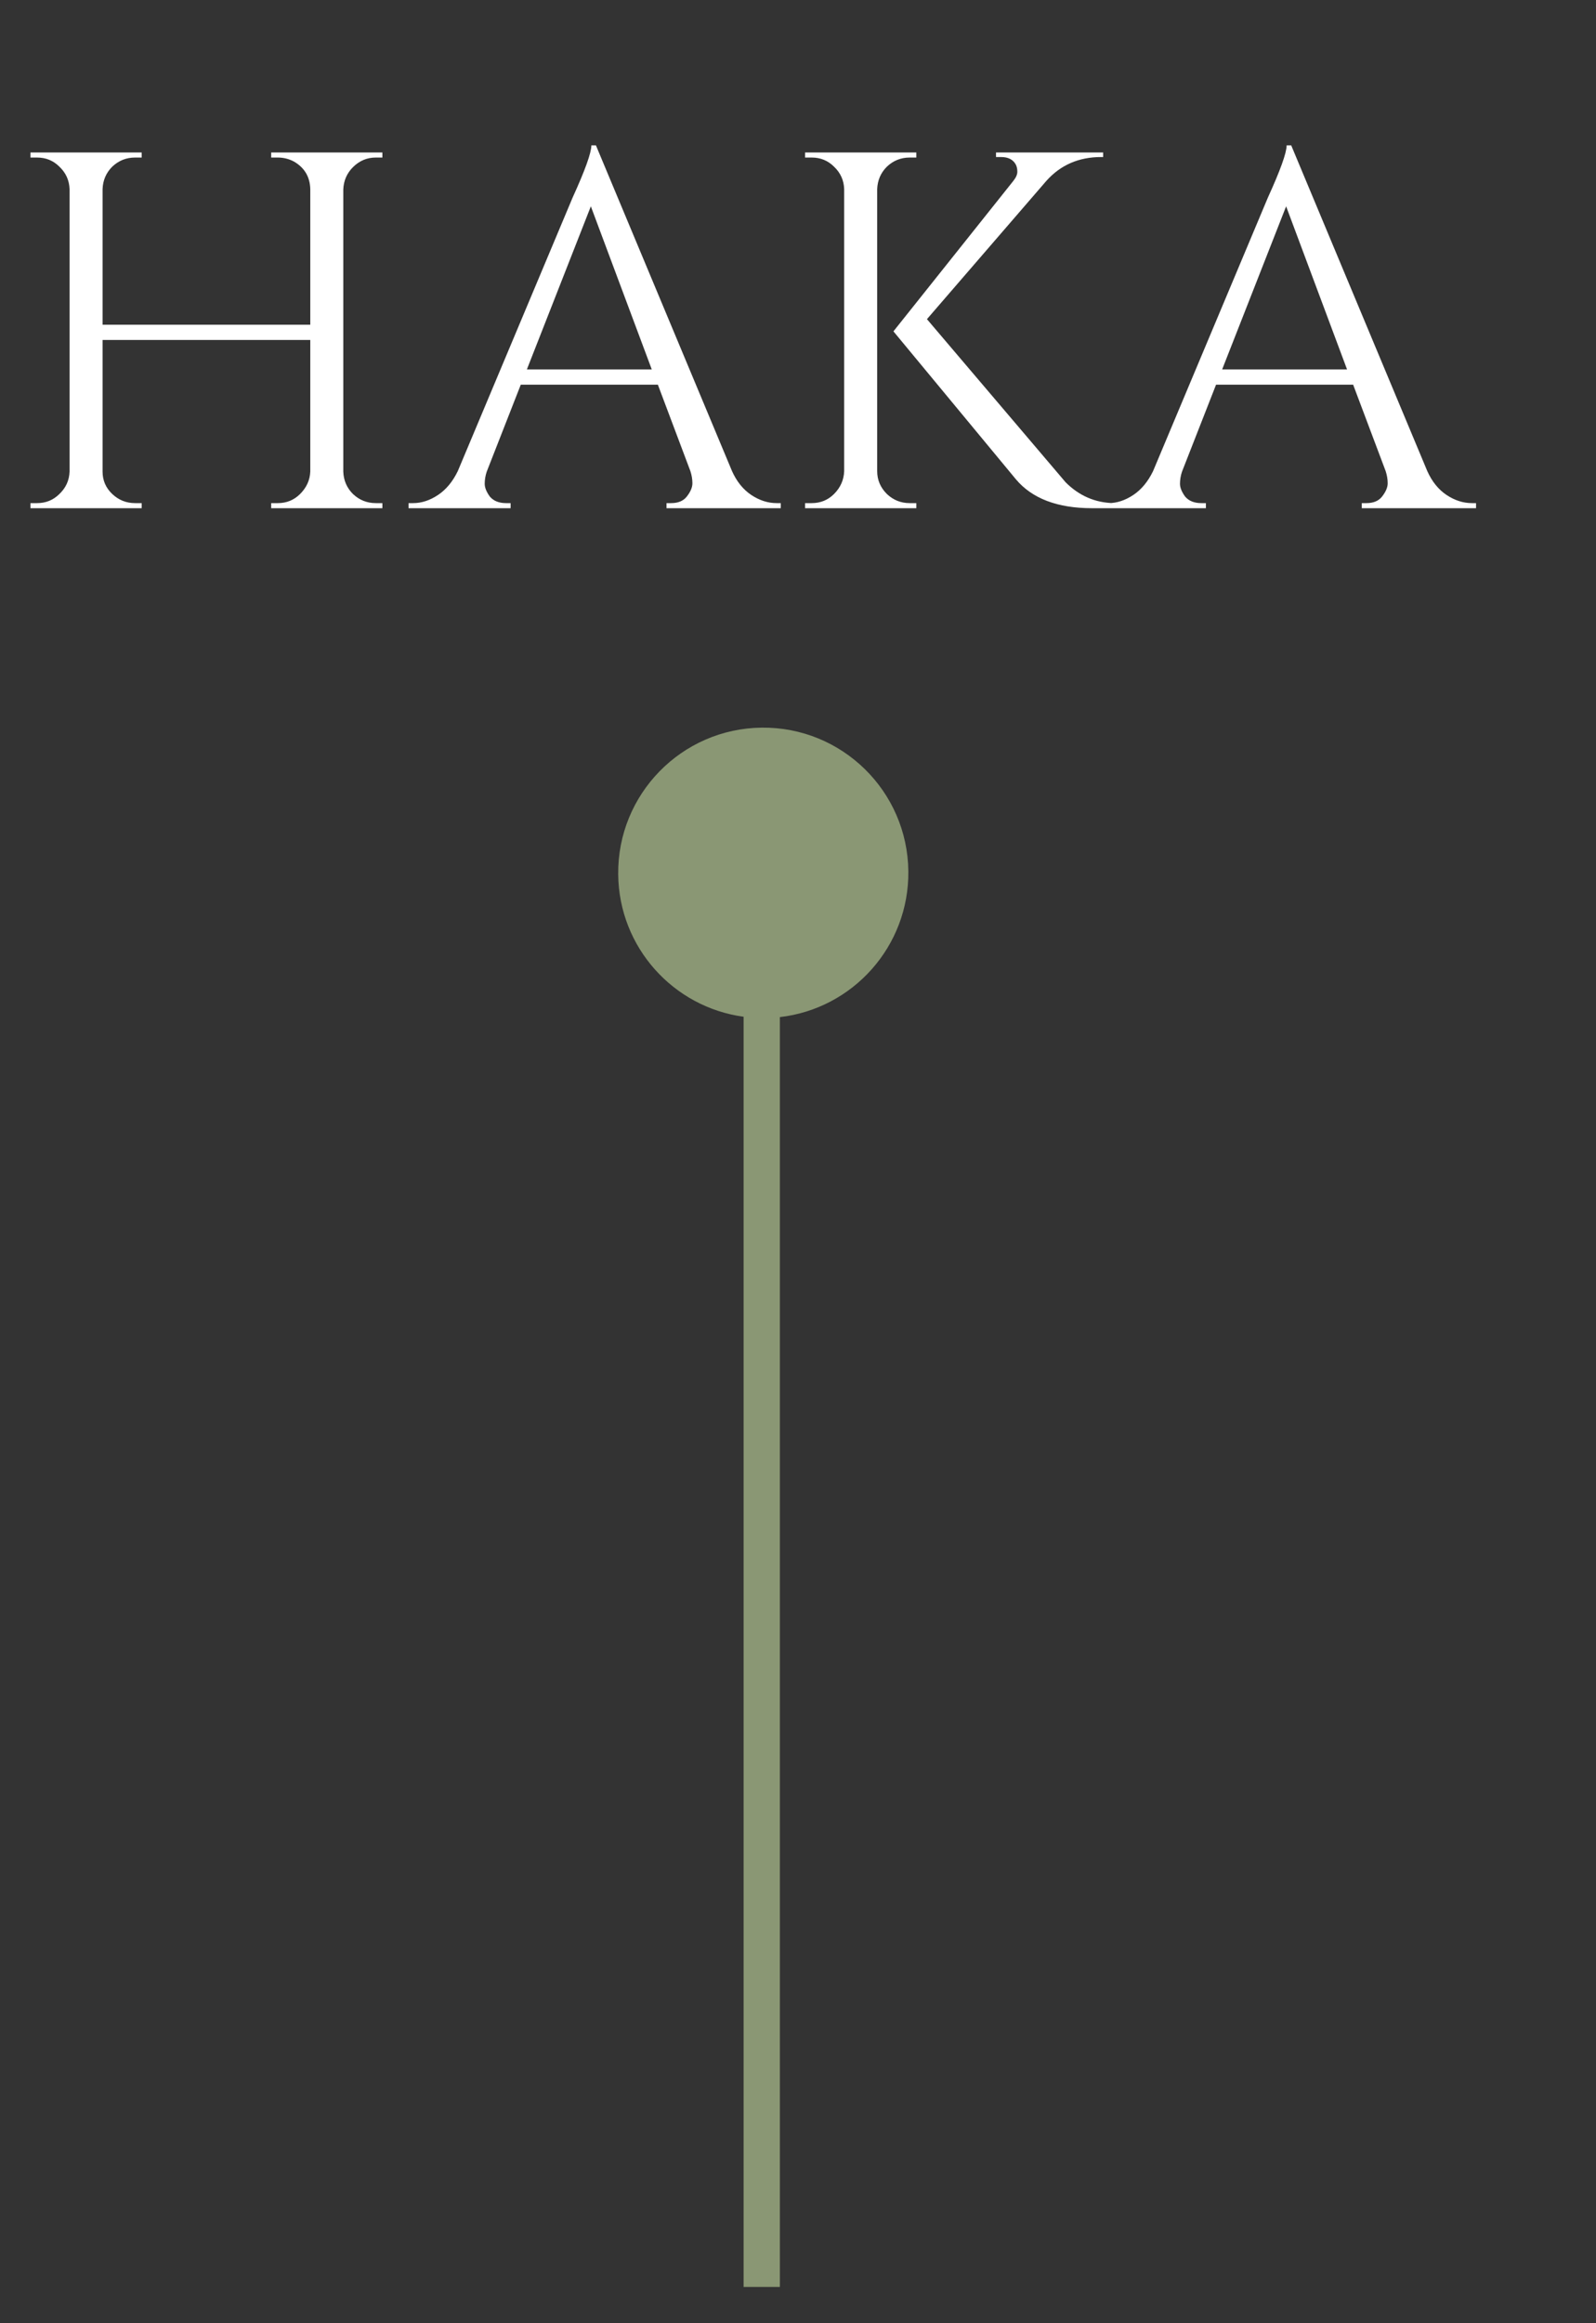 <svg width="44" height="64" viewBox="0 0 44 64" fill="none" xmlns="http://www.w3.org/2000/svg">
<rect x="0" y="0" width="44" height="64" fill="#333333" stroke="none"/>
<path d="M7.658 13.86C7.901 13.86 8.106 13.776 8.274 13.608C8.451 13.431 8.545 13.225 8.554 12.992V9.366H2.828V12.992C2.828 13.235 2.917 13.44 3.094 13.608C3.271 13.776 3.481 13.86 3.724 13.86H3.906V14H0.84V13.86H1.022C1.265 13.86 1.47 13.776 1.638 13.608C1.815 13.44 1.909 13.235 1.918 12.992V5.208C1.909 4.965 1.815 4.76 1.638 4.592C1.47 4.424 1.265 4.34 1.022 4.34H0.84V4.2H3.906V4.34H3.724C3.481 4.34 3.271 4.424 3.094 4.592C2.926 4.76 2.837 4.965 2.828 5.208V8.946H8.554V5.208C8.545 4.872 8.395 4.62 8.106 4.452C7.966 4.377 7.817 4.34 7.658 4.34H7.476V4.2H10.542V4.34H10.36C10.117 4.34 9.907 4.429 9.73 4.606C9.562 4.774 9.473 4.979 9.464 5.222V12.992C9.473 13.235 9.562 13.44 9.73 13.608C9.907 13.776 10.117 13.86 10.36 13.86H10.542V14H7.476V13.86H7.658ZM21.413 13.86H21.525V14H18.375V13.86H18.501C18.697 13.86 18.841 13.799 18.935 13.678C19.037 13.547 19.089 13.426 19.089 13.314C19.089 13.202 19.07 13.09 19.033 12.978L18.137 10.598H14.357L13.419 12.992C13.381 13.104 13.363 13.216 13.363 13.328C13.363 13.431 13.409 13.547 13.503 13.678C13.605 13.799 13.755 13.86 13.951 13.86H14.077V14H11.263V13.86H11.389C11.622 13.86 11.851 13.785 12.075 13.636C12.299 13.487 12.481 13.267 12.621 12.978L15.785 5.446C16.13 4.69 16.303 4.209 16.303 4.004H16.429L20.181 12.978C20.311 13.267 20.489 13.487 20.713 13.636C20.937 13.785 21.17 13.86 21.413 13.86ZM14.525 10.178H17.969L16.289 5.684L14.525 10.178ZM25.079 13.86H25.262V14H22.195V13.86H22.378C22.62 13.86 22.826 13.776 22.994 13.608C23.171 13.431 23.264 13.221 23.273 12.978V5.208C23.264 4.965 23.171 4.76 22.994 4.592C22.826 4.424 22.62 4.34 22.378 4.34H22.195V4.2H25.262V4.34H25.079C24.837 4.34 24.627 4.424 24.45 4.592C24.282 4.76 24.193 4.965 24.183 5.208V12.978C24.183 13.221 24.272 13.431 24.45 13.608C24.627 13.776 24.837 13.86 25.079 13.86ZM30.707 14H30.105C29.154 14 28.453 13.734 28.006 13.202L24.631 9.128L27.936 4.984C28.01 4.891 28.047 4.807 28.047 4.732C28.047 4.657 28.034 4.592 28.006 4.536C27.931 4.396 27.796 4.326 27.599 4.326H27.459V4.2H30.413V4.326H30.358C29.741 4.326 29.238 4.545 28.846 4.984L25.555 8.792L29.378 13.286C29.751 13.659 30.194 13.851 30.707 13.86V14ZM40.581 13.86H40.693V14H37.543V13.86H37.669C37.865 13.86 38.009 13.799 38.103 13.678C38.205 13.547 38.257 13.426 38.257 13.314C38.257 13.202 38.238 13.09 38.201 12.978L37.305 10.598H33.525L32.587 12.992C32.549 13.104 32.531 13.216 32.531 13.328C32.531 13.431 32.577 13.547 32.671 13.678C32.773 13.799 32.923 13.86 33.119 13.86H33.245V14H30.431V13.86H30.557C30.79 13.86 31.019 13.785 31.243 13.636C31.467 13.487 31.649 13.267 31.789 12.978L34.953 5.446C35.298 4.69 35.471 4.209 35.471 4.004H35.597L39.349 12.978C39.479 13.267 39.657 13.487 39.881 13.636C40.105 13.785 40.338 13.86 40.581 13.86ZM33.693 10.178H37.137L35.457 5.684L33.693 10.178Z" fill="white"/>
<path fill-rule="evenodd" clip-rule="evenodd" d="M20.5 28.009C18.565 27.747 17.064 26.099 17.043 24.089C17.019 21.88 18.791 20.069 21 20.045C23.209 20.021 25.019 21.792 25.042 24.001C25.064 26.07 23.512 27.789 21.5 28.019L21.5 63L20.5 63L20.5 28.009Z" fill="#8A9774"/>
</svg>
